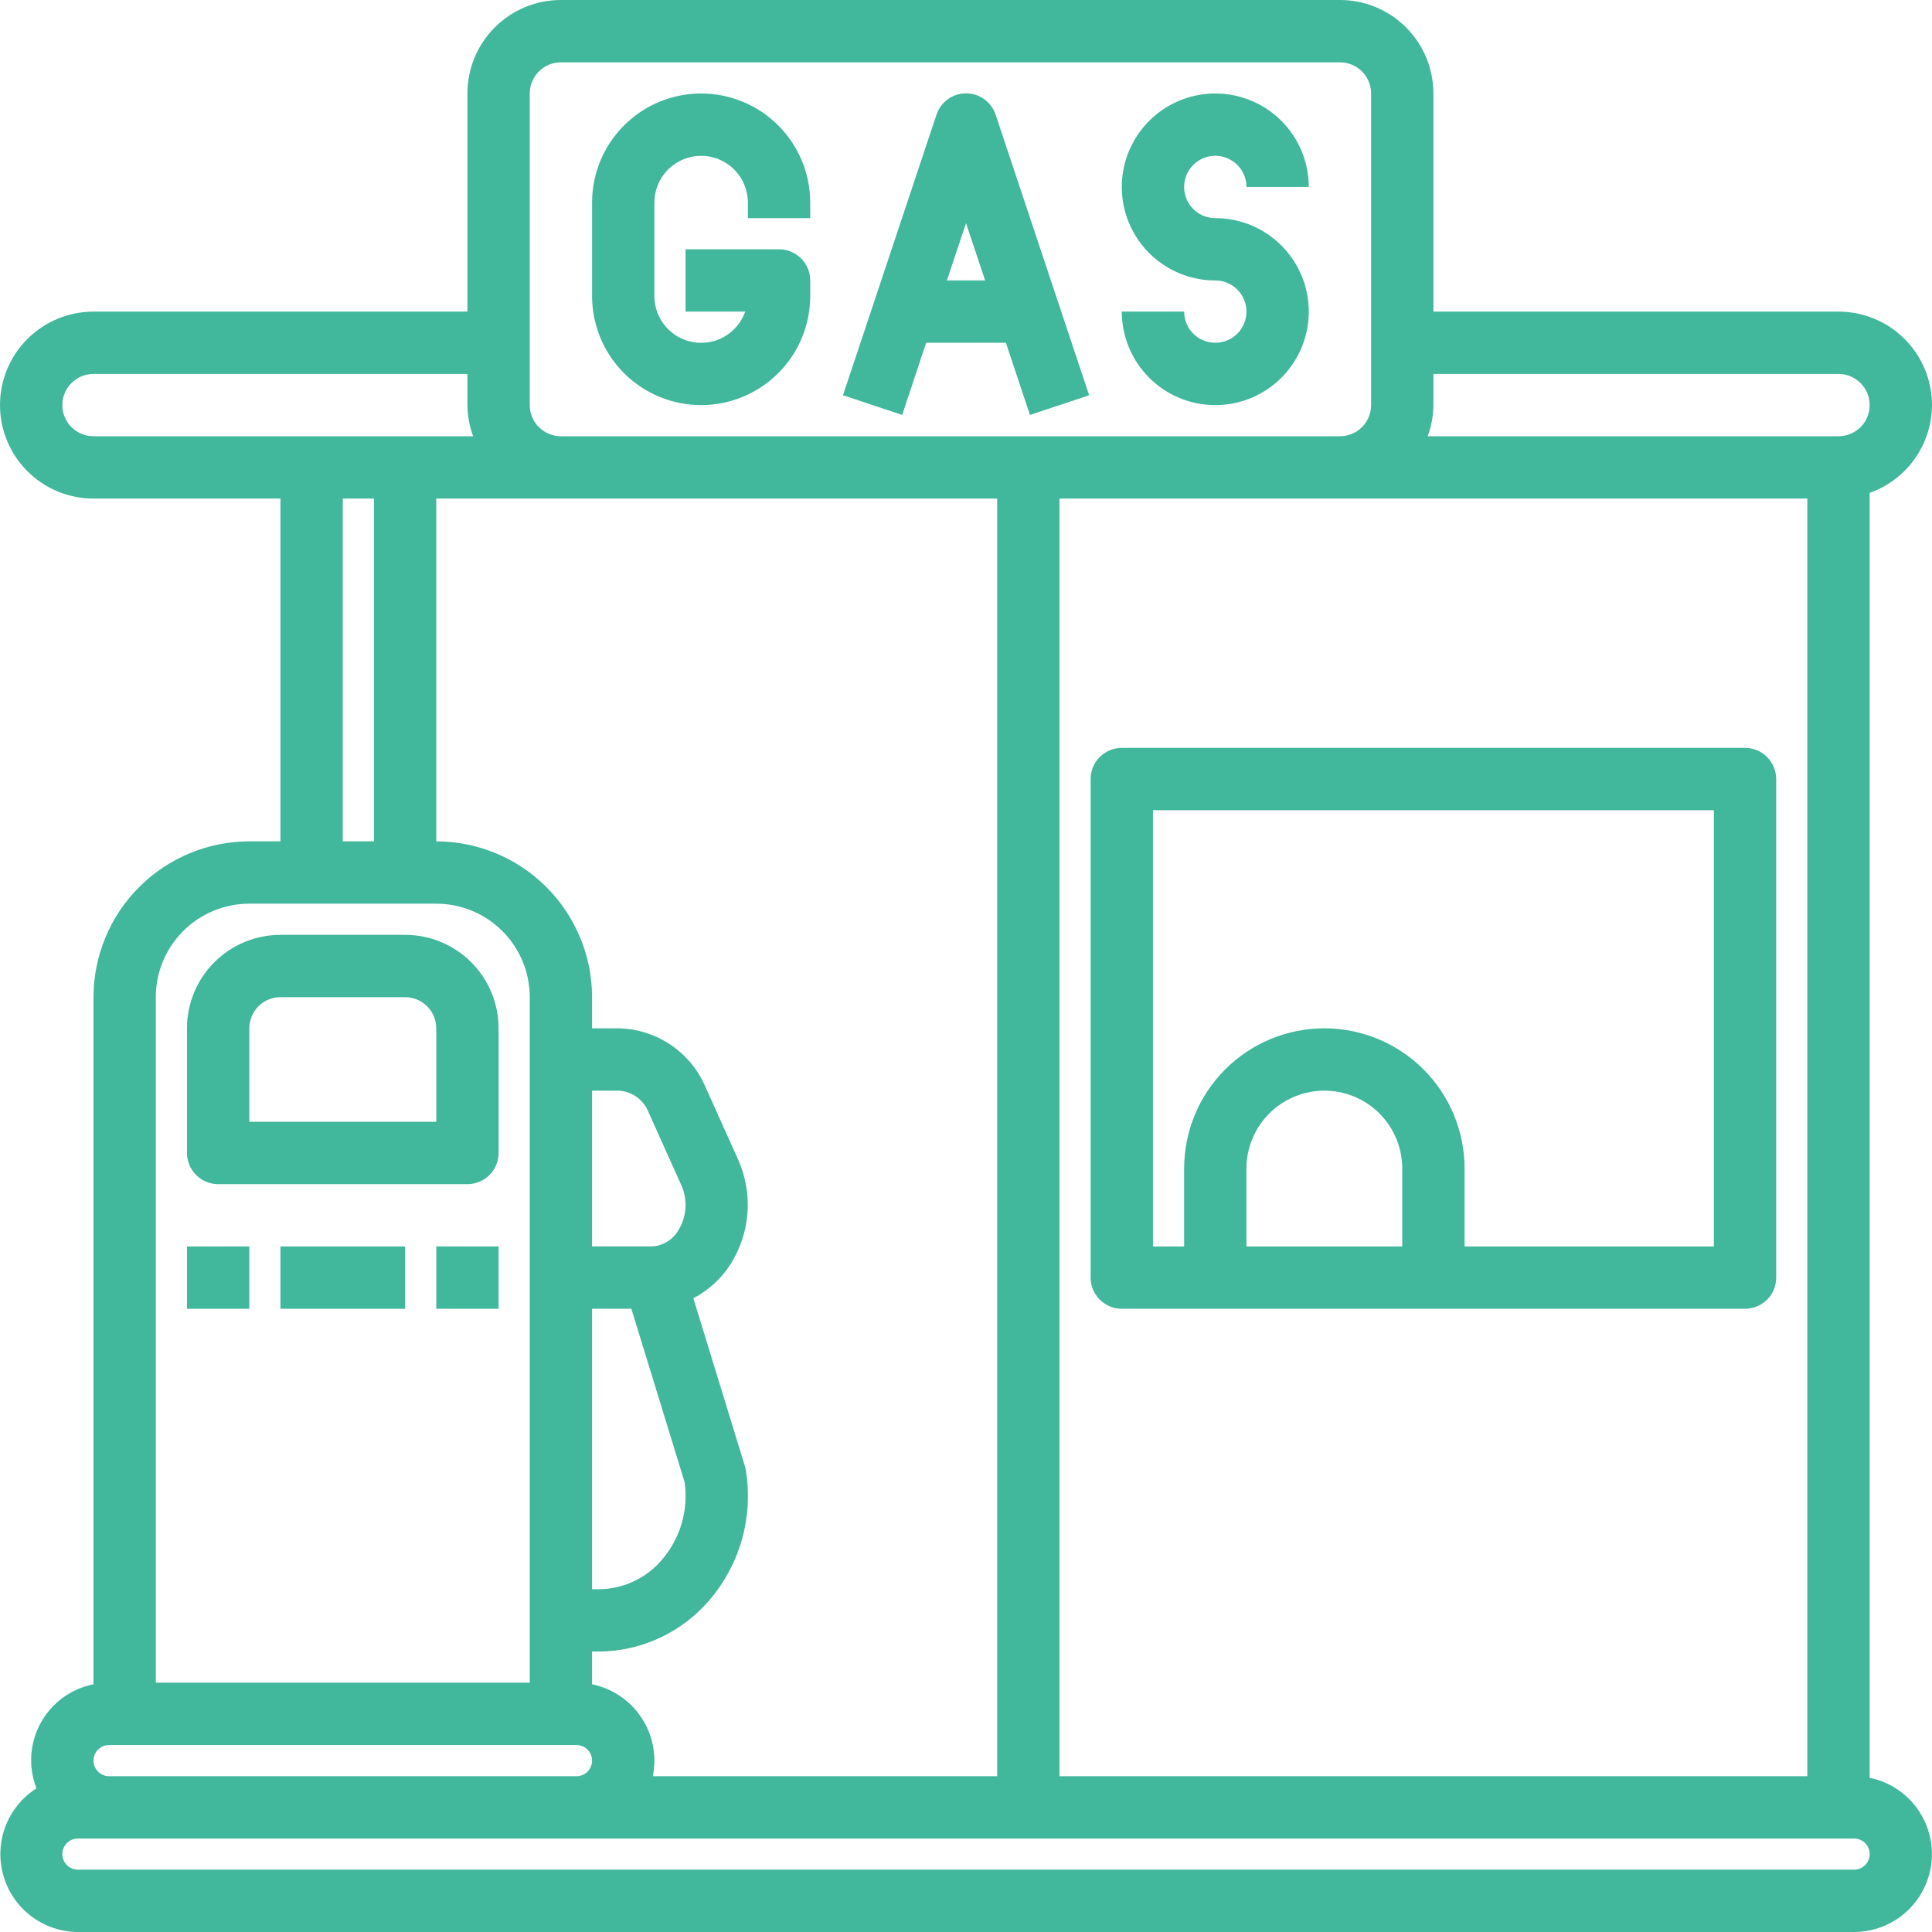 <svg width="96" height="96" viewBox="0 0 96 96" fill="none" xmlns="http://www.w3.org/2000/svg">
<path d="M46.021 17.032H49.982L51.177 20.618L54.119 19.64L49.474 5.704C49.372 5.394 49.175 5.125 48.911 4.933C48.647 4.742 48.329 4.639 48.003 4.639C47.677 4.639 47.359 4.742 47.095 4.933C46.831 5.125 46.634 5.394 46.532 5.704L41.887 19.64L44.829 20.618L46.021 17.032ZM48.95 13.935H47.052L48.001 11.089L48.95 13.935Z" fill="#41B79B"/>
<path d="M60.387 17.032C59.977 17.032 59.583 16.869 59.292 16.579C59.002 16.288 58.839 15.895 58.839 15.484H55.742C55.742 16.403 56.015 17.301 56.525 18.065C57.035 18.829 57.761 19.424 58.61 19.776C59.459 20.127 60.392 20.219 61.294 20.04C62.195 19.861 63.022 19.418 63.672 18.769C64.322 18.119 64.764 17.291 64.943 16.39C65.123 15.489 65.031 14.555 64.679 13.706C64.327 12.858 63.732 12.132 62.968 11.622C62.204 11.111 61.306 10.839 60.387 10.839C60.081 10.839 59.782 10.748 59.527 10.578C59.273 10.408 59.074 10.166 58.957 9.883C58.84 9.6 58.809 9.289 58.869 8.988C58.928 8.688 59.076 8.412 59.292 8.196C59.509 7.979 59.785 7.832 60.085 7.772C60.386 7.712 60.697 7.743 60.98 7.86C61.263 7.977 61.505 8.176 61.675 8.43C61.845 8.685 61.936 8.984 61.936 9.29H65.032C65.032 8.372 64.76 7.474 64.25 6.71C63.739 5.946 63.014 5.35 62.165 4.999C61.316 4.647 60.382 4.555 59.481 4.735C58.58 4.914 57.752 5.356 57.103 6.006C56.453 6.655 56.011 7.483 55.831 8.384C55.652 9.285 55.744 10.219 56.096 11.068C56.447 11.917 57.043 12.642 57.807 13.153C58.571 13.663 59.469 13.936 60.387 13.936C60.798 13.936 61.192 14.099 61.482 14.389C61.773 14.68 61.936 15.073 61.936 15.484C61.936 15.895 61.773 16.288 61.482 16.579C61.192 16.869 60.798 17.032 60.387 17.032Z" fill="#41B79B"/>
<path d="M34.839 20.129C36.277 20.129 37.655 19.558 38.671 18.542C39.688 17.526 40.259 16.147 40.259 14.71V13.936C40.259 13.525 40.096 13.131 39.805 12.841C39.515 12.55 39.121 12.387 38.71 12.387H34.065V15.484H37.03C36.848 16.001 36.489 16.438 36.016 16.716C35.543 16.994 34.987 17.095 34.447 17.002C33.906 16.91 33.416 16.629 33.062 16.209C32.709 15.789 32.516 15.258 32.517 14.71V10.065C32.517 9.449 32.761 8.858 33.197 8.422C33.633 7.987 34.223 7.742 34.839 7.742C35.455 7.742 36.046 7.987 36.482 8.422C36.917 8.858 37.162 9.449 37.162 10.065V10.839H40.259V10.065C40.259 8.627 39.688 7.249 38.671 6.233C37.655 5.216 36.277 4.645 34.839 4.645C33.402 4.645 32.023 5.216 31.007 6.233C29.991 7.249 29.42 8.627 29.42 10.065V14.71C29.42 16.147 29.991 17.526 31.007 18.542C32.023 19.558 33.402 20.129 34.839 20.129Z" fill="#41B79B"/>
<path d="M96 20.129C96 18.897 95.511 17.715 94.639 16.844C93.768 15.973 92.587 15.484 91.355 15.484H71.226V4.645C71.226 3.413 70.736 2.232 69.865 1.361C68.994 0.489 67.813 0 66.581 0H27.871C26.639 0 25.457 0.489 24.586 1.361C23.715 2.232 23.226 3.413 23.226 4.645V15.484H4.645C3.413 15.484 2.232 15.973 1.361 16.844C0.489 17.715 0 18.897 0 20.129C0 21.361 0.489 22.543 1.361 23.414C2.232 24.285 3.413 24.774 4.645 24.774H13.935V41.806H12.387C10.335 41.809 8.367 42.625 6.915 44.077C5.464 45.528 4.648 47.496 4.645 49.548V83.692C4.094 83.801 3.573 84.03 3.119 84.362C2.666 84.694 2.291 85.122 2.021 85.615C1.751 86.108 1.592 86.654 1.556 87.215C1.52 87.776 1.608 88.338 1.813 88.862C1.107 89.311 0.565 89.976 0.269 90.758C-0.027 91.54 -0.062 92.398 0.17 93.201C0.401 94.005 0.887 94.712 1.555 95.217C2.222 95.721 3.034 95.996 3.871 96H92.129C93.088 95.999 94.012 95.642 94.723 94.999C95.433 94.356 95.88 93.472 95.977 92.518C96.073 91.564 95.812 90.609 95.244 89.836C94.677 89.064 93.842 88.53 92.903 88.337V24.489C93.806 24.17 94.588 23.58 95.142 22.799C95.696 22.019 95.996 21.086 96 20.129ZM52.645 88.258V24.774H89.806V88.258H52.645ZM29.419 54.194H30.735C31.063 54.21 31.378 54.321 31.643 54.514C31.909 54.706 32.112 54.971 32.23 55.277L33.854 58.89C34.016 59.249 34.087 59.643 34.06 60.036C34.033 60.43 33.909 60.81 33.699 61.144C33.561 61.379 33.366 61.574 33.132 61.712C32.898 61.851 32.633 61.928 32.361 61.935H29.419V54.194ZM29.419 65.032H31.372L34.018 73.647C34.115 74.325 34.068 75.016 33.88 75.674C33.691 76.332 33.365 76.943 32.923 77.466C32.536 77.934 32.051 78.311 31.501 78.571C30.952 78.831 30.352 78.966 29.744 78.968H29.419V65.032ZM29.419 83.692V82.064H29.744C30.799 82.06 31.84 81.826 32.795 81.38C33.75 80.933 34.597 80.285 35.277 79.479C36.021 78.602 36.566 77.575 36.874 76.467C37.182 75.36 37.246 74.198 37.062 73.064C37.049 72.992 37.033 72.92 37.013 72.85L34.452 64.509C35.202 64.118 35.837 63.538 36.294 62.826C36.783 62.057 37.075 61.18 37.142 60.271C37.209 59.363 37.049 58.452 36.678 57.62L35.054 54.008C34.691 53.158 34.09 52.432 33.324 51.916C32.558 51.399 31.659 51.115 30.735 51.097H29.419V49.548C29.417 47.496 28.6 45.528 27.149 44.077C25.698 42.625 23.73 41.809 21.677 41.806V24.774H49.548V88.258H32.437C32.642 87.252 32.44 86.206 31.874 85.35C31.308 84.494 30.425 83.897 29.419 83.692ZM91.355 18.581C91.766 18.581 92.159 18.744 92.45 19.034C92.74 19.325 92.903 19.718 92.903 20.129C92.903 20.54 92.74 20.933 92.45 21.224C92.159 21.514 91.766 21.677 91.355 21.677H70.941C71.124 21.181 71.221 20.658 71.226 20.129V18.581H91.355ZM26.323 4.645C26.323 4.234 26.486 3.841 26.776 3.55C27.067 3.26 27.46 3.097 27.871 3.097H66.581C66.991 3.097 67.385 3.26 67.675 3.55C67.966 3.841 68.129 4.234 68.129 4.645V20.129C68.129 20.54 67.966 20.933 67.675 21.224C67.385 21.514 66.991 21.677 66.581 21.677H27.871C27.46 21.677 27.067 21.514 26.776 21.224C26.486 20.933 26.323 20.54 26.323 20.129V4.645ZM3.097 20.129C3.097 19.718 3.26 19.325 3.55 19.034C3.841 18.744 4.234 18.581 4.645 18.581H23.226V20.129C23.231 20.658 23.327 21.181 23.511 21.677H4.645C4.234 21.677 3.841 21.514 3.55 21.224C3.26 20.933 3.097 20.54 3.097 20.129ZM17.032 24.774H18.581V41.806H17.032V24.774ZM12.387 44.903H21.677C22.909 44.903 24.091 45.393 24.962 46.264C25.833 47.135 26.323 48.316 26.323 49.548V83.613H7.742V49.548C7.742 48.316 8.231 47.135 9.102 46.264C9.974 45.393 11.155 44.903 12.387 44.903ZM5.419 86.71H28.645C28.851 86.71 29.047 86.791 29.193 86.936C29.338 87.082 29.419 87.278 29.419 87.484C29.419 87.689 29.338 87.886 29.193 88.031C29.047 88.177 28.851 88.258 28.645 88.258H5.419C5.214 88.258 5.017 88.177 4.872 88.031C4.727 87.886 4.645 87.689 4.645 87.484C4.645 87.278 4.727 87.082 4.872 86.936C5.017 86.791 5.214 86.71 5.419 86.71ZM92.129 92.903H3.871C3.666 92.903 3.469 92.822 3.324 92.677C3.178 92.531 3.097 92.334 3.097 92.129C3.097 91.924 3.178 91.727 3.324 91.582C3.469 91.436 3.666 91.355 3.871 91.355H92.129C92.334 91.355 92.531 91.436 92.677 91.582C92.822 91.727 92.903 91.924 92.903 92.129C92.903 92.334 92.822 92.531 92.677 92.677C92.531 92.822 92.334 92.903 92.129 92.903Z" fill="#41B79B"/>
<path d="M10.839 58.839H23.227C23.637 58.839 24.031 58.676 24.321 58.385C24.612 58.095 24.775 57.701 24.775 57.29V51.097C24.775 49.865 24.285 48.683 23.414 47.812C22.543 46.941 21.362 46.452 20.13 46.452H13.936C12.704 46.452 11.523 46.941 10.652 47.812C9.78 48.683 9.291 49.865 9.291 51.097V57.29C9.291 57.701 9.454 58.095 9.745 58.385C10.035 58.676 10.429 58.839 10.839 58.839ZM12.388 51.097C12.388 50.686 12.551 50.292 12.841 50.002C13.132 49.712 13.525 49.548 13.936 49.548H20.13C20.54 49.548 20.934 49.712 21.225 50.002C21.515 50.292 21.678 50.686 21.678 51.097V55.742H12.388V51.097Z" fill="#41B79B"/>
<path d="M21.678 61.935H24.774V65.032H21.678V61.935Z" fill="#41B79B"/>
<path d="M13.935 61.935H20.129V65.032H13.935V61.935Z" fill="#41B79B"/>
<path d="M9.291 61.935H12.388V65.032H9.291V61.935Z" fill="#41B79B"/>
<path d="M86.71 37.161H55.742C55.331 37.161 54.937 37.325 54.647 37.615C54.356 37.905 54.193 38.299 54.193 38.71V63.484C54.193 63.895 54.356 64.288 54.647 64.579C54.937 64.869 55.331 65.032 55.742 65.032H86.71C87.12 65.032 87.514 64.869 87.804 64.579C88.095 64.288 88.258 63.895 88.258 63.484V38.71C88.258 38.299 88.095 37.905 87.804 37.615C87.514 37.325 87.12 37.161 86.71 37.161ZM69.677 61.936H61.935V58.065C61.935 57.038 62.343 56.053 63.069 55.327C63.795 54.602 64.78 54.194 65.806 54.194C66.833 54.194 67.817 54.602 68.543 55.327C69.269 56.053 69.677 57.038 69.677 58.065V61.936ZM85.161 61.936H72.774V58.065C72.774 56.217 72.04 54.444 70.733 53.138C69.427 51.831 67.654 51.097 65.806 51.097C63.958 51.097 62.186 51.831 60.879 53.138C59.573 54.444 58.839 56.217 58.839 58.065V61.936H57.29V40.258H85.161V61.936Z" fill="#41B79B"/>
</svg>
